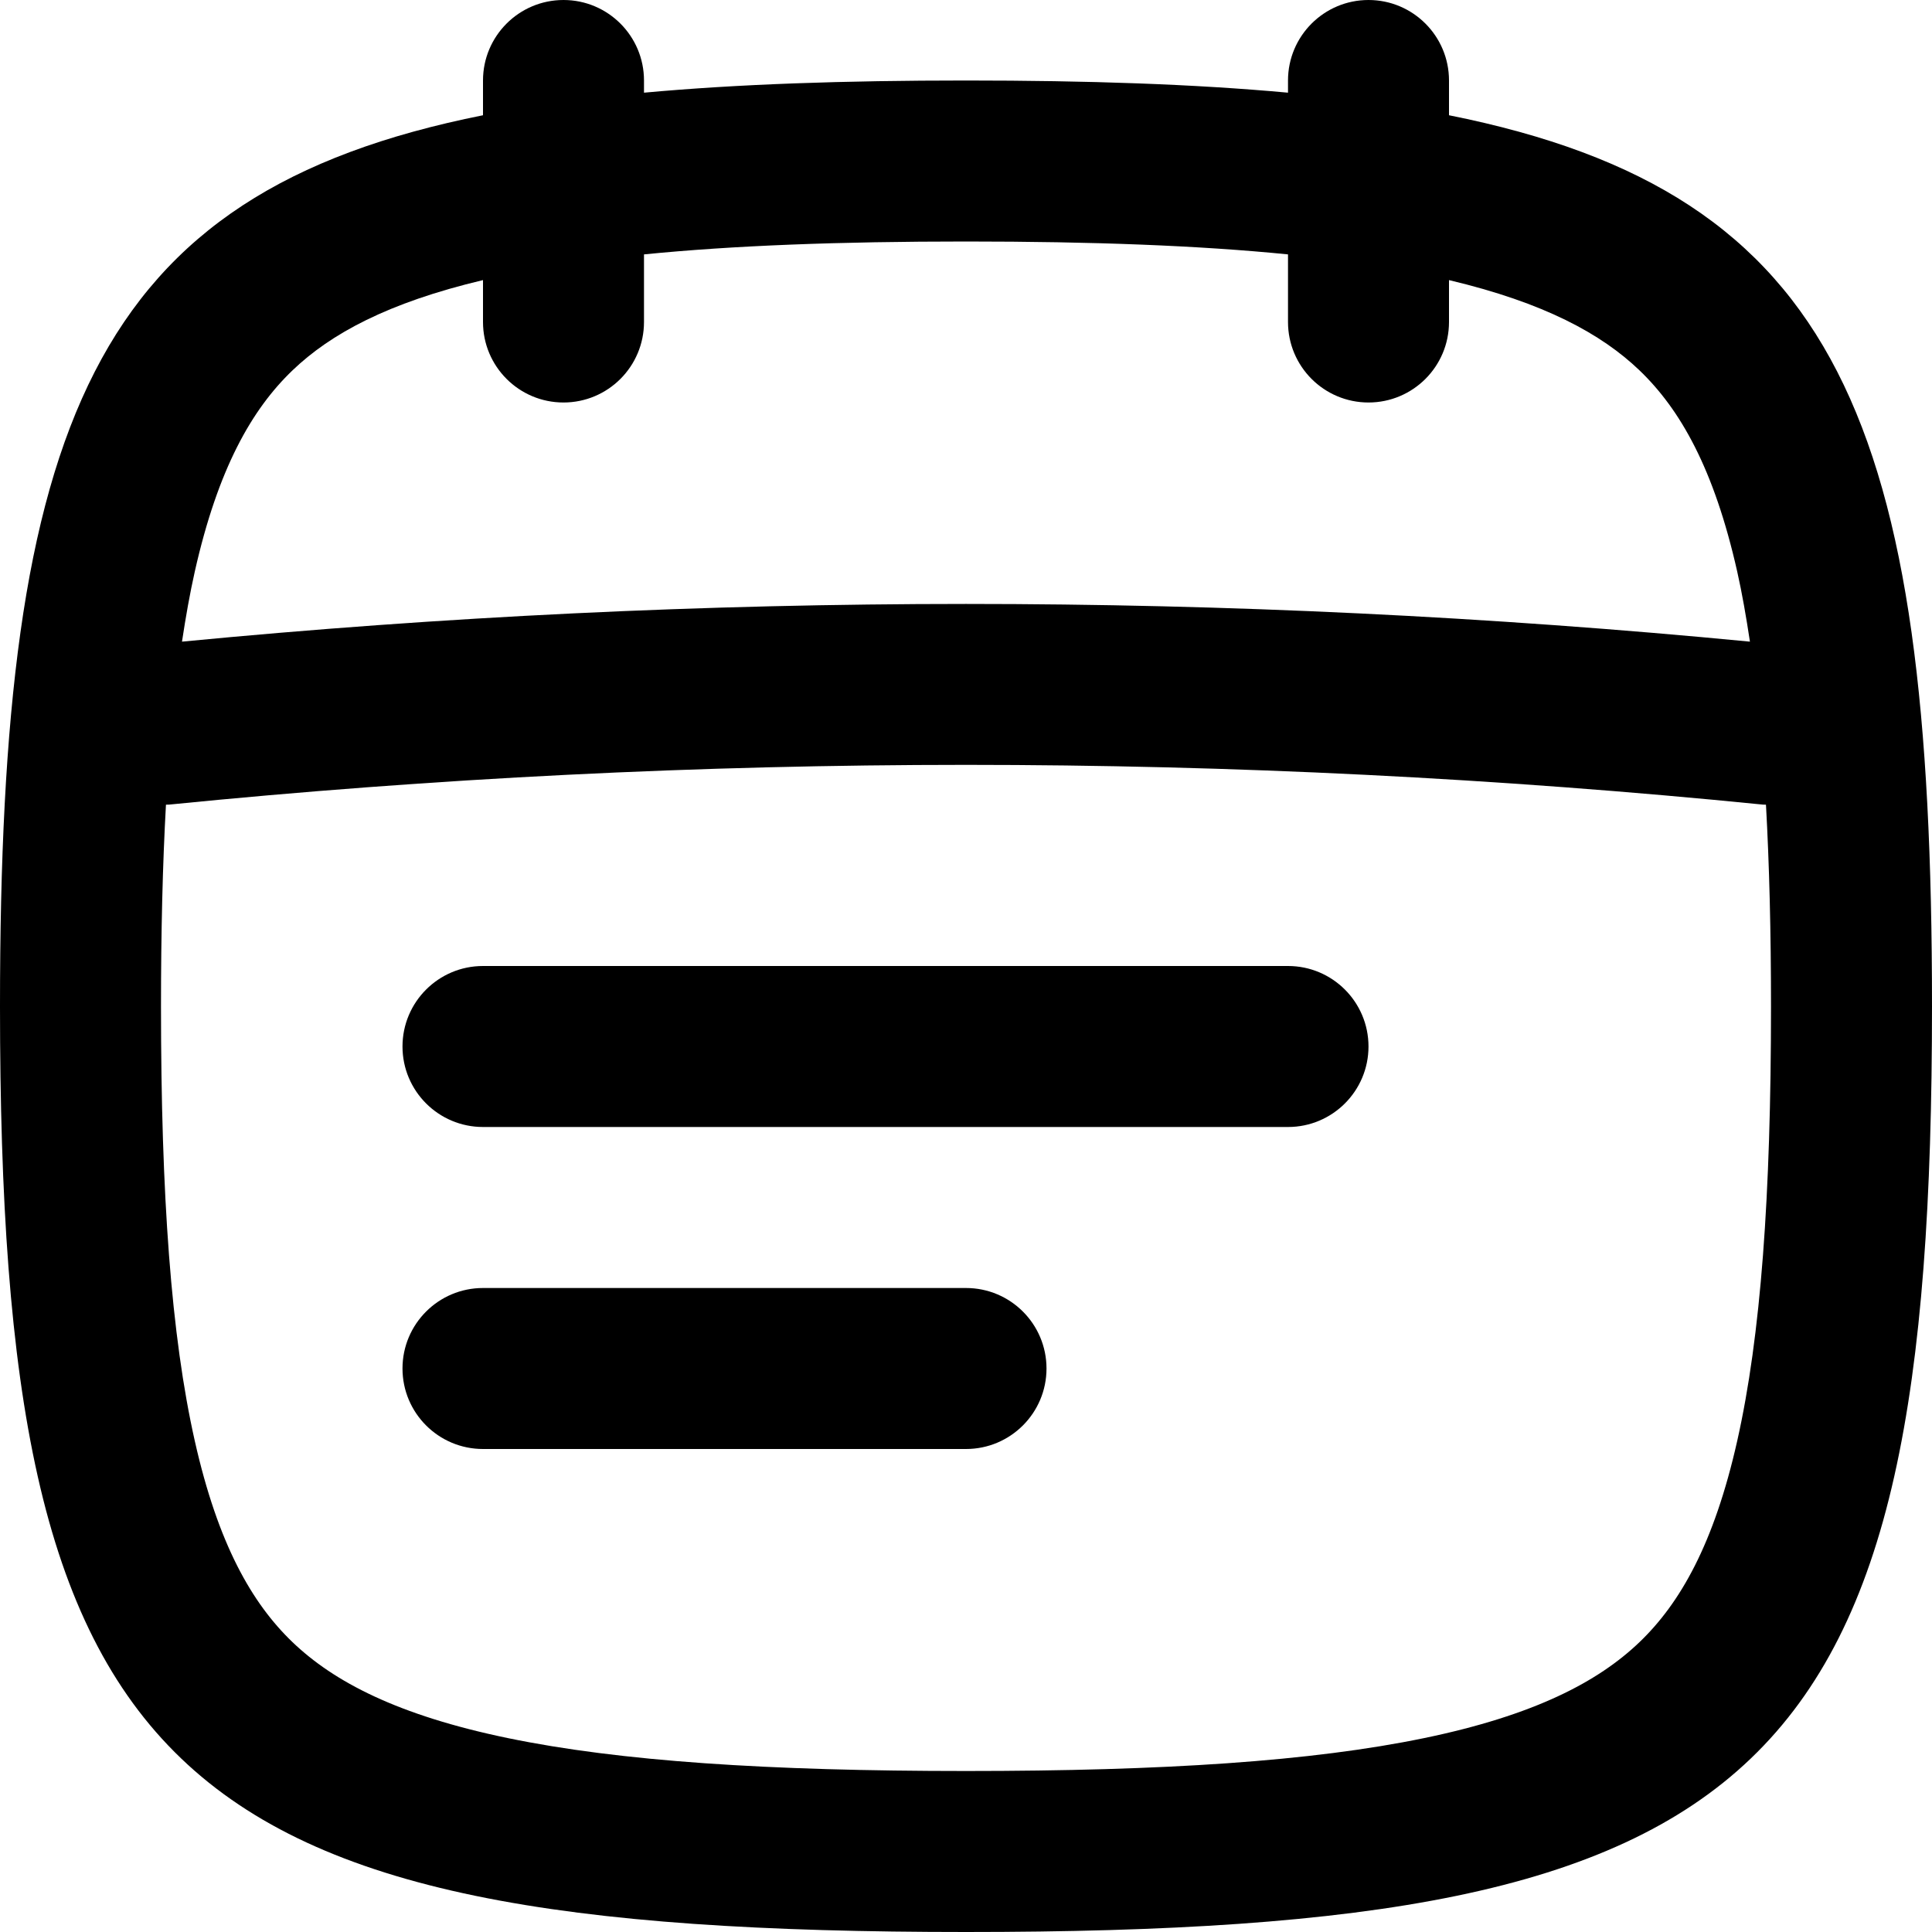 <svg width="256" height="256" viewBox="0 0 256 256" fill="none" xmlns="http://www.w3.org/2000/svg">
<path d="M128 170.667C133.891 170.667 138.667 175.442 138.667 181.333C138.667 187.224 133.891 192 128 192H64C58.109 192 53.333 187.224 53.333 181.333C53.333 175.442 58.109 170.667 64 170.667H128Z" fill="black"/>
<path d="M170.667 128C176.558 128 181.333 132.776 181.333 138.667C181.333 144.558 176.558 149.333 170.667 149.333H64C58.109 149.333 53.333 144.558 53.333 138.667C53.333 132.776 58.109 128 64 128H170.667Z" fill="black"/>
<path fill-rule="evenodd" clip-rule="evenodd" d="M181.333 0C187.224 0 192 4.776 192 10.667V15.271C243.841 25.619 256 56.17 256 133.333C256 235.556 234.667 256 128 256C21.333 256 0 235.556 0 133.333C0 56.17 12.159 25.619 64 15.271V10.667C64 4.776 68.776 0 74.667 0C80.558 0 85.333 4.776 85.333 10.667V12.281C97.76 11.14 111.909 10.667 128 10.667C144.091 10.667 158.24 11.14 170.667 12.281V10.667C170.667 4.776 175.443 0 181.333 0ZM233.604 106.615C163.377 99.592 92.623 99.592 22.396 106.615C22.261 106.628 22.124 106.617 21.99 106.625C21.547 114.592 21.333 123.455 21.333 133.333C21.333 158.444 22.674 176.993 25.812 190.938C28.885 204.587 33.374 212.431 38.76 217.594C44.227 222.832 52.683 227.287 67.323 230.313C82.151 233.377 101.738 234.667 128 234.667C154.262 234.667 173.849 233.377 188.677 230.313C203.317 227.287 211.773 222.832 217.24 217.594C222.626 212.431 227.115 204.587 230.188 190.938C233.325 176.993 234.667 158.444 234.667 133.333C234.667 123.454 234.443 114.592 234 106.625C233.869 106.617 233.736 106.628 233.604 106.615ZM128 32C111.219 32 97.164 32.529 85.333 33.708V42.667C85.333 48.558 80.558 53.333 74.667 53.333C68.776 53.333 64 48.557 64 42.667V37.115C51.382 40.106 43.799 44.245 38.76 49.073C33.374 54.236 28.885 62.079 25.812 75.729C25.162 78.621 24.615 81.715 24.115 85.021C93.208 78.36 162.782 78.361 231.875 85.021C231.375 81.716 230.838 78.621 230.188 75.729C227.115 62.079 222.626 54.236 217.24 49.073C212.201 44.245 204.618 40.106 192 37.115V42.667C192 48.558 187.224 53.333 181.333 53.333C175.443 53.333 170.667 48.557 170.667 42.667V33.708C158.836 32.529 144.781 32 128 32Z" fill="black"/>
</svg>

